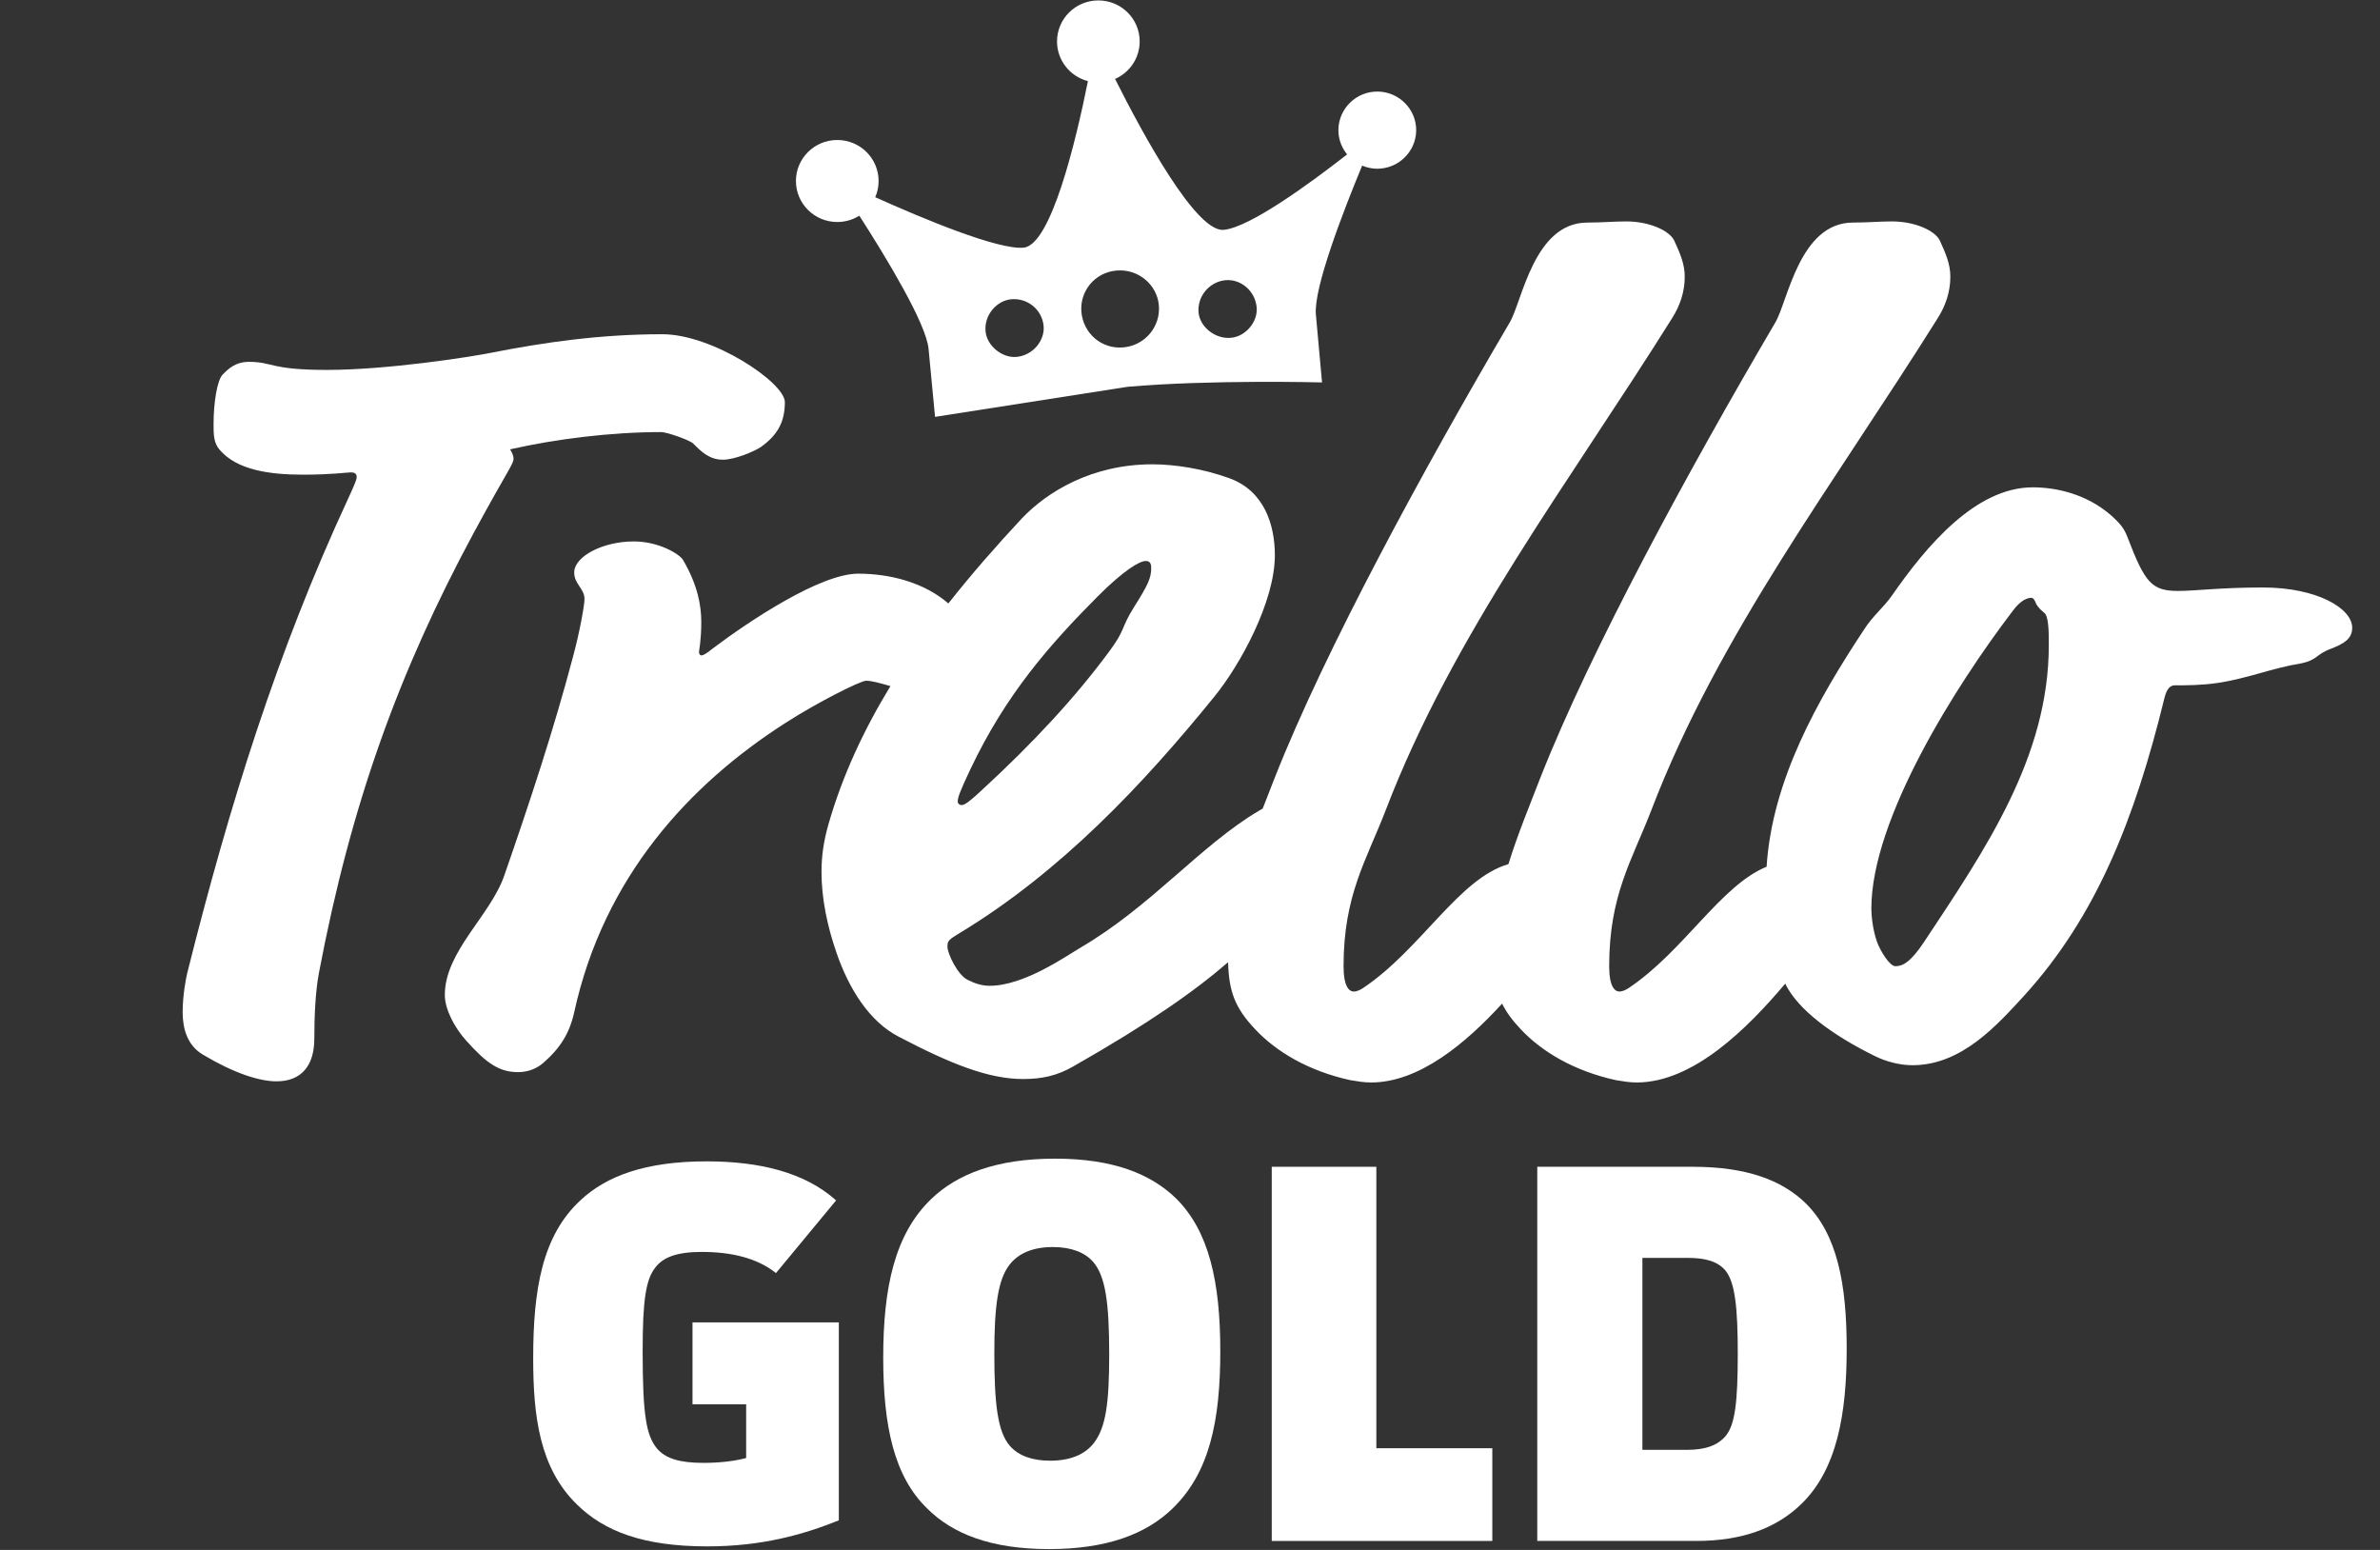 <?xml version="1.0" encoding="UTF-8" standalone="no"?>
<svg width="430px" height="280px" viewBox="0 0 430 280" version="1.1" xmlns="http://www.w3.org/2000/svg" xmlns:xlink="http://www.w3.org/1999/xlink" xmlns:sketch="http://www.bohemiancoding.com/sketch/ns">
    <rect x="0" y="0" width="430" height="280" fill="#333333" stroke="none"/>
    <!-- Generator: Sketch 3.4.3 (16044) - http://www.bohemiancoding.com/sketch -->
    <title>trello-gold-logo-white</title>
    <desc>Created with Sketch.</desc>
    <defs></defs>
    <g id="Page-1" stroke="none" stroke-width="1" fill="none" fill-rule="evenodd" sketch:type="MSPage">
        <g id="Original-Assets" sketch:type="MSArtboardGroup" transform="translate(-1721, -1510)" fill="#FFFFFF">
            <g id="Group" sketch:type="MSLayerGroup" transform="translate(229, 198)">
                <g id="Gold" transform="translate(467, 1260)" sketch:type="MSShapeGroup">
                    <g id="Gold-Logo---White" transform="translate(973, 0)">
                        <g id="Logo" transform="translate(52, 52)">
                            <g id="Gold-Type" transform="translate(96.739, 208.889)">
                                <path d="M54.814,30.012 L54.814,65.772 C48.449,68.319 41.007,70.473 31.022,70.473 C19.469,70.473 12.42,67.73 7.524,62.93 C0.768,56.367 -0.406,47.06 -0.406,36.478 C-0.406,23.939 1.257,14.337 8.111,7.97 C12.81,3.561 19.859,0.916 30.924,0.916 C40.42,0.916 48.646,2.876 54.323,7.97 L43.456,21.097 C40.029,18.353 35.33,17.277 30.044,17.277 C25.539,17.277 23.09,18.257 21.72,20.02 C19.959,22.176 19.369,25.898 19.369,35.206 C19.369,46.962 20.057,50.39 21.916,52.742 C23.484,54.602 26.028,55.387 30.337,55.387 C33.176,55.387 35.917,55.092 38.071,54.506 L38.071,44.807 L28.378,44.807 L28.378,30.013 L54.814,30.013 L54.814,30.012 Z" id="Shape"></path>
                                <path d="M115.021,63.713 C110.321,68.221 103.273,70.963 92.797,70.963 C82.319,70.963 75.367,68.22 70.766,63.616 C64.796,57.836 62.835,48.724 62.835,36.38 C62.835,23.742 64.893,14.042 71.551,7.676 C76.152,3.267 83.202,0.427 93.873,0.427 C104.351,0.427 111.203,3.17 115.804,7.676 C121.679,13.553 123.735,22.664 123.735,35.204 C123.735,47.843 121.777,57.247 115.021,63.713 L115.021,63.713 Z M100.726,19.04 C99.258,17.374 96.81,16.396 93.483,16.396 C89.959,16.396 87.217,17.472 85.551,19.727 C83.593,22.371 82.908,26.976 82.908,35.596 C82.908,44.707 83.495,49.801 85.747,52.349 C87.315,54.112 89.761,54.994 92.992,54.994 C96.712,54.994 99.355,53.818 100.922,51.761 C103.077,48.92 103.663,44.512 103.663,35.792 C103.663,26.388 102.981,21.587 100.726,19.04 L100.726,19.04 Z" id="Shape"></path>
                                <path d="M151.928,1.896 L151.928,52.742 L172.88,52.742 L172.88,69.493 L133.031,69.493 L133.031,1.896 L151.928,1.896 L151.928,1.896 Z" id="Shape"></path>
                                <path d="M209.101,1.896 C218.892,1.896 225.156,4.344 229.368,8.36 C235.241,14.042 236.907,23.153 236.907,34.714 C236.907,46.372 235.241,56.758 228.388,63.126 C224.08,67.141 218.11,69.492 209.688,69.492 L181.002,69.492 L181.002,1.894 L209.101,1.894 L209.101,1.896 Z M199.997,53.034 L208.025,53.034 C211.354,53.034 213.602,52.25 215.074,50.487 C216.737,48.43 217.227,44.413 217.227,35.694 C217.227,27.269 216.737,22.762 214.976,20.608 C213.604,19.04 211.549,18.354 208.123,18.354 L199.997,18.354 L199.997,53.034 L199.997,53.034 Z" id="Shape"></path>
                            </g>
                            <g id="Trello-Type" transform="translate(33, 40)">
                                <path d="M286.175,116.578 C277.836,119.994 271.256,131.795 261.249,138.503 C260.629,138.919 260.008,139.127 259.594,139.127 C258.767,139.127 257.733,138.295 257.733,134.551 C257.733,121.658 261.87,115.419 265.386,106.269 C277.59,74.45 298.482,47.207 317.098,17.469 C318.546,15.181 319.373,12.686 319.373,9.982 C319.373,7.695 318.546,5.823 317.512,3.535 C316.684,1.664 312.961,0 308.824,0 C306.549,0 304.48,0.208 301.791,0.208 C292.069,0.208 290.001,14.557 287.726,18.301 C272.212,44.712 254.423,77.362 245.322,100.446 C243.326,105.62 241.17,110.795 239.532,116.106 C230.538,118.725 223.8,131.439 213.26,138.503 C212.64,138.919 212.019,139.127 211.606,139.127 C210.778,139.127 209.744,138.295 209.744,134.551 C209.744,121.658 213.881,115.419 217.397,106.269 C229.601,74.45 250.493,47.207 269.109,17.469 C270.557,15.181 271.385,12.686 271.385,9.982 C271.385,7.695 270.557,5.823 269.523,3.535 C268.696,1.664 264.972,0 260.835,0 C258.56,0 256.492,0.208 253.803,0.208 C244.081,0.208 242.012,14.557 239.737,18.301 C224.223,44.712 206.434,77.362 197.333,100.446 C196.61,102.322 195.865,104.198 195.132,106.08 C194.905,106.202 194.674,106.334 194.437,106.477 C183.888,112.715 174.993,123.737 162.169,131.224 C159.687,132.68 152.033,138.087 145.828,138.087 C144.38,138.087 143.139,137.671 141.898,137.047 C140.036,136.215 138.175,132.264 138.175,131.016 C138.175,129.976 138.381,129.768 140.45,128.52 C158.652,117.499 173.546,101.693 186.37,85.888 C191.128,80.065 197.333,68.627 197.333,60.309 C197.333,54.902 195.471,48.663 189.059,46.376 C184.508,44.712 179.337,43.88 175.2,43.88 C164.237,43.88 156.17,48.871 151.62,53.654 C146.987,58.627 142.506,63.733 138.342,69.018 C133.992,65.242 127.857,63.636 122.04,63.636 C115.214,63.636 102.39,72.163 95.771,77.154 C94.736,77.986 94.116,78.402 93.702,78.402 C93.495,78.402 93.288,78.194 93.288,77.778 C93.288,77.57 93.702,75.698 93.702,72.371 C93.702,69.459 93.082,65.716 90.393,61.141 C89.772,60.101 86.049,57.813 81.498,57.813 C75.913,57.813 70.742,60.517 70.742,63.428 C70.742,65.508 72.604,66.34 72.604,68.212 C72.604,69.251 71.776,74.034 70.535,78.61 C67.019,91.919 62.675,105.021 58.124,118.122 C55.642,125.401 47.368,131.848 47.368,139.75 C47.368,142.246 49.023,145.573 51.298,148.069 C55.022,152.228 57.297,153.684 60.606,153.684 C62.054,153.684 63.709,153.268 65.157,152.02 C68.26,149.317 69.915,146.613 70.742,142.87 C76.12,118.33 91.634,101.693 108.802,90.671 C114.594,86.928 122.454,82.977 123.488,82.977 C124.549,82.977 126.207,83.469 127.879,83.948 C123.08,91.818 119.191,100.118 116.662,108.972 C115.835,111.884 115.421,114.587 115.421,117.499 C115.421,122.282 116.455,127.273 118.11,132.056 C120.386,138.711 124.109,144.534 129.28,147.237 C138.795,152.228 145.621,154.932 151.826,154.932 C155.343,154.932 158.032,154.308 160.928,152.644 C174.523,144.91 182.859,139.043 188.878,133.832 C189.043,139.116 190.079,142.043 193.817,145.989 C197.54,149.941 203.332,153.476 210.985,155.14 C212.226,155.348 213.467,155.556 214.708,155.556 C223.465,155.556 231.892,148.4 238.39,141.307 C239.142,142.854 240.235,144.332 241.805,145.989 C245.529,149.941 251.32,153.476 258.974,155.14 C260.215,155.348 261.456,155.556 262.697,155.556 C272.954,155.556 282.76,145.737 289.542,137.701 C291.802,142.401 298.119,147.049 305.721,150.772 C307.79,151.812 310.272,152.436 312.547,152.436 C321.442,152.436 327.854,145.157 332.819,139.75 C345.643,125.609 352.676,108.14 358.054,86.096 C358.468,84.433 359.088,83.809 359.916,83.809 C361.984,83.809 364.673,83.809 367.569,83.393 C373.154,82.561 377.498,80.689 382.669,79.857 C385.772,79.234 385.358,78.194 388.254,77.154 C390.322,76.322 391.977,75.49 391.977,73.411 C391.977,69.875 385.565,66.132 375.843,66.132 C368.19,66.132 363.639,66.756 360.536,66.756 C355.779,66.756 354.538,65.3 351.435,57.19 C351.435,57.19 354.538,65.3 351.435,57.19 C350.814,55.526 350.194,54.694 348.332,53.03 C343.988,49.287 338.61,48.039 334.266,48.039 C323.924,48.039 315.03,58.645 308.824,67.588 C307.376,69.667 305.308,71.331 303.86,73.619 C295.339,86.468 287.181,100.959 286.175,116.578 Z M30.407,45.336 C31.027,45.336 31.441,45.544 31.441,46.168 C31.441,46.583 31.234,47.207 29.786,50.327 C17.168,77.57 8.481,105.229 0.827,135.799 C0.621,136.631 0,139.75 0,142.87 C0,145.781 0.827,148.901 3.723,150.564 C9.308,153.892 13.859,155.348 16.962,155.348 C21.512,155.348 23.788,152.436 23.788,147.653 C23.788,143.494 23.994,139.127 24.615,135.799 C30.407,105.229 39.094,81.313 52.539,56.358 C58.952,44.504 59.779,43.88 59.779,42.84 C59.779,42.424 59.572,41.8 59.159,41.176 C67.432,39.305 77.361,38.057 86.462,38.057 C87.497,38.057 91.634,39.513 92.254,40.137 C93.702,41.592 95.15,43.048 97.632,43.048 C99.701,43.048 103.217,41.592 104.458,40.761 C107.354,38.681 108.802,36.393 108.802,32.65 C108.802,29.115 95.771,20.38 86.669,20.38 C75.5,20.38 65.364,21.836 55.849,23.708 C51.712,24.54 36.819,26.827 26.063,26.827 C15.72,26.827 16.341,25.371 11.997,25.371 C9.515,25.371 8.274,26.619 7.24,27.659 C6.205,28.699 5.585,32.858 5.585,36.601 C5.585,38.473 5.585,39.929 6.619,41.176 C9.722,44.92 15.72,45.752 21.719,45.752 C26.89,45.752 29.786,45.336 30.407,45.336 Z M174.993,62.597 C174.993,64.468 174.373,65.716 171.891,69.667 C169.409,73.619 170.443,73.619 167.34,77.778 C161.341,85.888 153.895,93.999 144.173,102.941 C141.484,105.437 141.07,105.437 140.657,105.437 C140.45,105.437 140.036,105.229 140.036,104.813 C140.036,104.189 140.243,103.357 142.311,98.99 C148.724,85.472 156.584,76.53 165.272,67.796 C170.029,63.012 172.925,61.349 173.959,61.349 C174.58,61.349 174.993,61.557 174.993,62.597 C174.993,62.597 174.993,61.557 174.993,62.597 Z M334.06,68.004 C334.266,68.004 334.473,68.212 334.68,68.627 C334.887,69.251 335.301,69.875 336.335,70.707 C337.162,71.331 337.162,74.242 337.162,76.53 C337.162,96.702 325.786,113.339 314.616,130.184 C312.134,133.928 310.686,134.551 309.445,134.551 C308.41,134.551 306.756,131.848 306.135,130.184 C305.308,127.897 305.101,125.193 305.101,124.153 C305.101,107.932 320.408,83.809 330.543,70.499 C332.198,68.212 333.439,68.004 334.06,68.004 C334.06,68.004 333.439,68.004 334.06,68.004 Z" id="Type-"></path>
                            </g>
                            <g id="Crown" transform="translate(144.042, 0)">
                                <path d="M99.345,27.893 C98.49,26.852 97.928,25.56 97.799,24.131 C97.453,20.315 100.321,16.91 104.169,16.568 C108.02,16.225 111.45,19.069 111.794,22.886 C112.141,26.704 109.274,30.107 105.426,30.451 C104.238,30.556 103.09,30.358 102.061,29.922 C98.638,38.185 93.271,52.051 93.7,56.806 L94.812,69.086 C94.812,69.086 74.558,68.557 59.616,69.886 L24.895,75.309 L23.724,63.033 C23.311,58.464 16.097,46.565 11.213,38.965 C10.06,39.688 8.694,40.106 7.229,40.106 C3.104,40.106 -0.239,36.79 -0.239,32.699 C-0.239,28.608 3.104,25.291 7.229,25.291 C11.353,25.291 14.697,28.608 14.697,32.699 C14.697,33.739 14.48,34.729 14.09,35.627 C22.644,39.472 36.222,45.156 40.881,44.742 C45.842,44.301 50.328,25.537 52.518,14.653 C49.305,13.826 46.933,10.929 46.933,7.483 C46.933,3.392 50.276,0.076 54.401,0.076 C58.525,0.076 61.869,3.392 61.869,7.483 C61.869,10.508 60.041,13.109 57.422,14.259 C62.559,24.497 72.081,41.966 77.033,41.526 C81.744,41.105 92.69,33.089 99.345,27.893 Z M83.004,55.541 C83.237,58.086 81.07,60.786 78.33,61.03 C75.472,61.284 72.739,59.02 72.509,56.475 C72.236,53.467 74.53,50.873 77.387,50.62 C80.127,50.374 82.734,52.532 83.004,55.541 L83.004,55.541 Z M44.514,58.909 C44.748,61.511 42.583,64.211 39.611,64.477 C36.984,64.709 34.251,62.446 34.018,59.844 C33.751,56.893 36.042,54.3 38.667,54.064 C41.642,53.801 44.247,55.96 44.514,58.909 L44.514,58.909 Z M65.332,55.133 C65.678,58.949 62.875,62.406 58.911,62.759 C54.945,63.111 51.684,60.195 51.339,56.379 C51.003,52.675 53.691,49.231 57.655,48.878 C61.618,48.523 64.998,51.43 65.332,55.133 L65.332,55.133 Z"></path>
                            </g>
                        </g>
                    </g>
                </g>
            </g>
        </g>
    </g>
</svg>